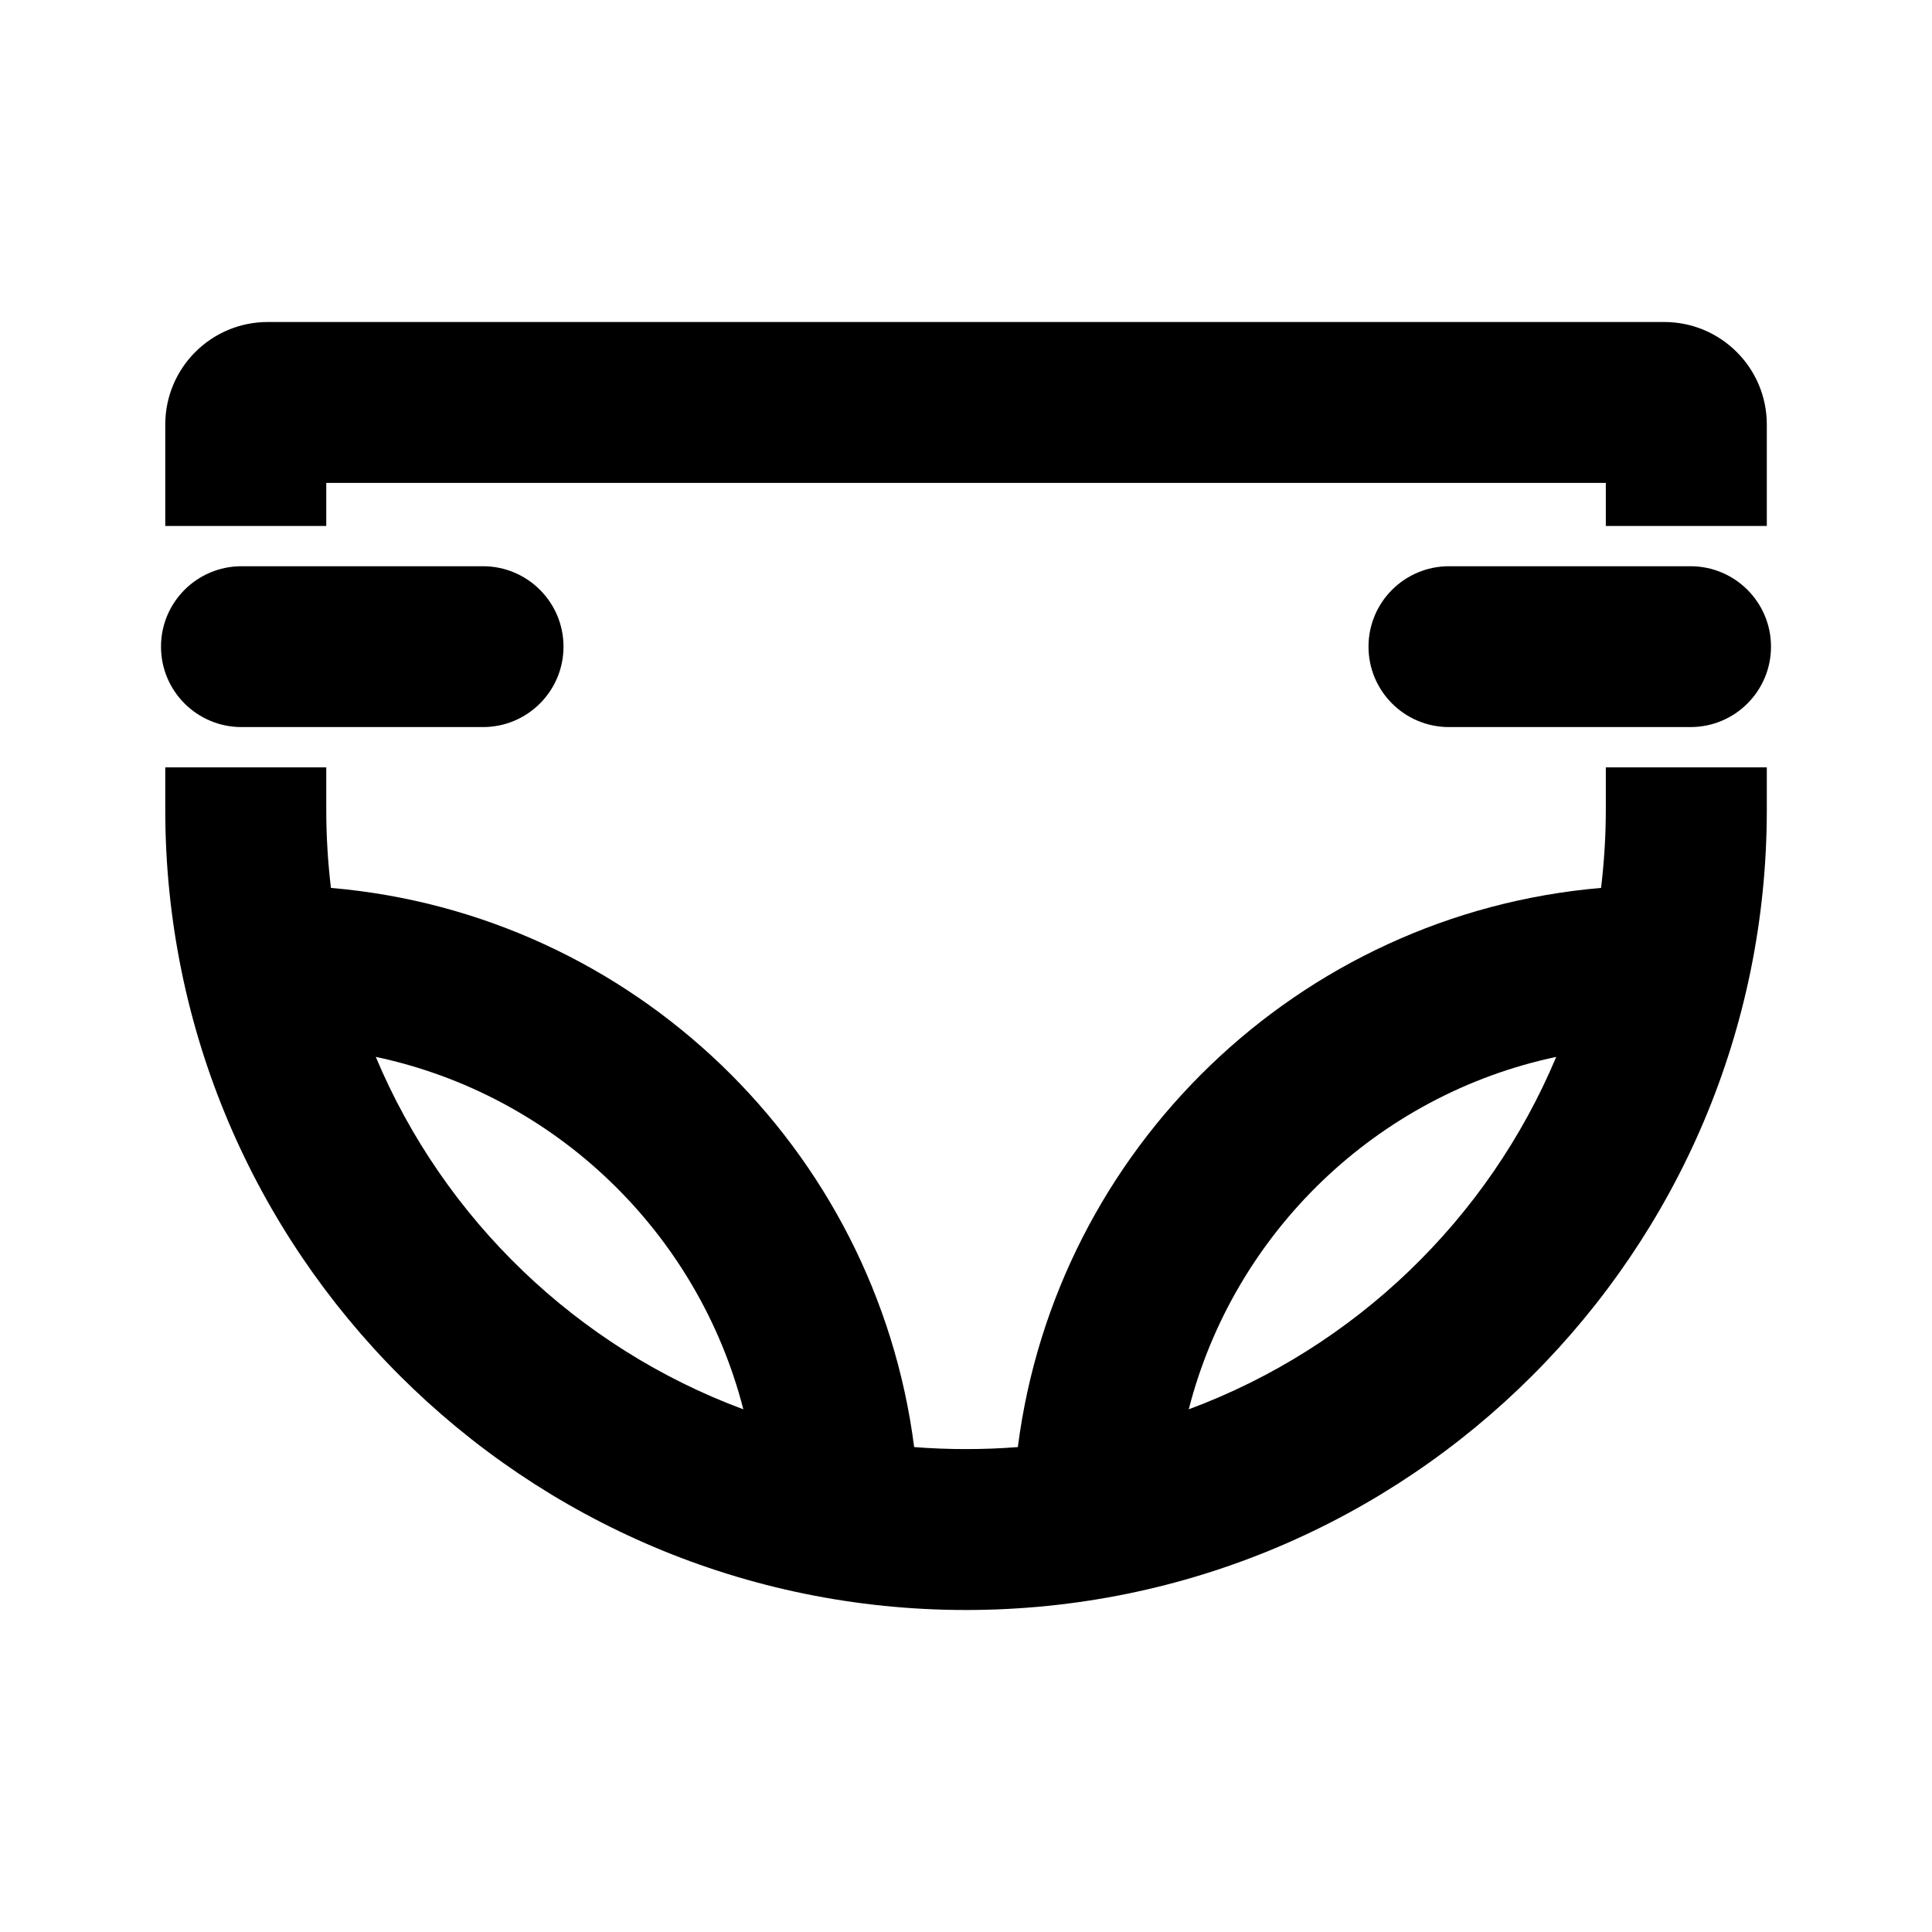 <svg width="24" height="24" viewBox="0 0 24 24" fill="none" xmlns="http://www.w3.org/2000/svg">
<path d="M2.053 5.274C2.053 4.57 2.623 4 3.327 4H20.673C21.377 4 21.948 4.57 21.948 5.274V6.534H19.948V5.999H4.053V6.534H2.053V5.274Z" fill="currentColor"/>
<path fill-rule="evenodd" clip-rule="evenodd" d="M2.053 9.532V10.06C2.053 15.55 6.506 20 12 20C17.494 20 21.948 15.55 21.948 10.06V9.532H19.948V10.06C19.948 10.388 19.927 10.712 19.889 11.03C16.133 11.351 13.119 14.269 12.644 17.976C12.432 17.993 12.217 18.001 12 18.001C11.783 18.001 11.569 17.993 11.356 17.976C10.881 14.269 7.867 11.351 4.111 11.03C4.073 10.712 4.053 10.388 4.053 10.06V9.532H2.053ZM9.234 17.507C8.671 15.312 6.898 13.601 4.668 13.129C5.515 15.148 7.173 16.742 9.234 17.507ZM14.767 17.507C16.828 16.742 18.485 15.148 19.332 13.129C17.103 13.601 15.329 15.312 14.767 17.507Z" fill="currentColor"/>
<path d="M17 8.033C17 7.481 17.448 7.034 18 7.034L21 7.034C21.552 7.034 22 7.481 22 8.033C22 8.585 21.552 9.032 21 9.032L18 9.032C17.448 9.032 17 8.585 17 8.033Z" fill="currentColor"/>
<path d="M3 7.034C2.448 7.034 2 7.481 2 8.033C2 8.585 2.448 9.032 3 9.032L6 9.032C6.552 9.032 7 8.585 7 8.033C7 7.481 6.552 7.034 6 7.034L3 7.034Z" fill="currentColor"/>
</svg>
